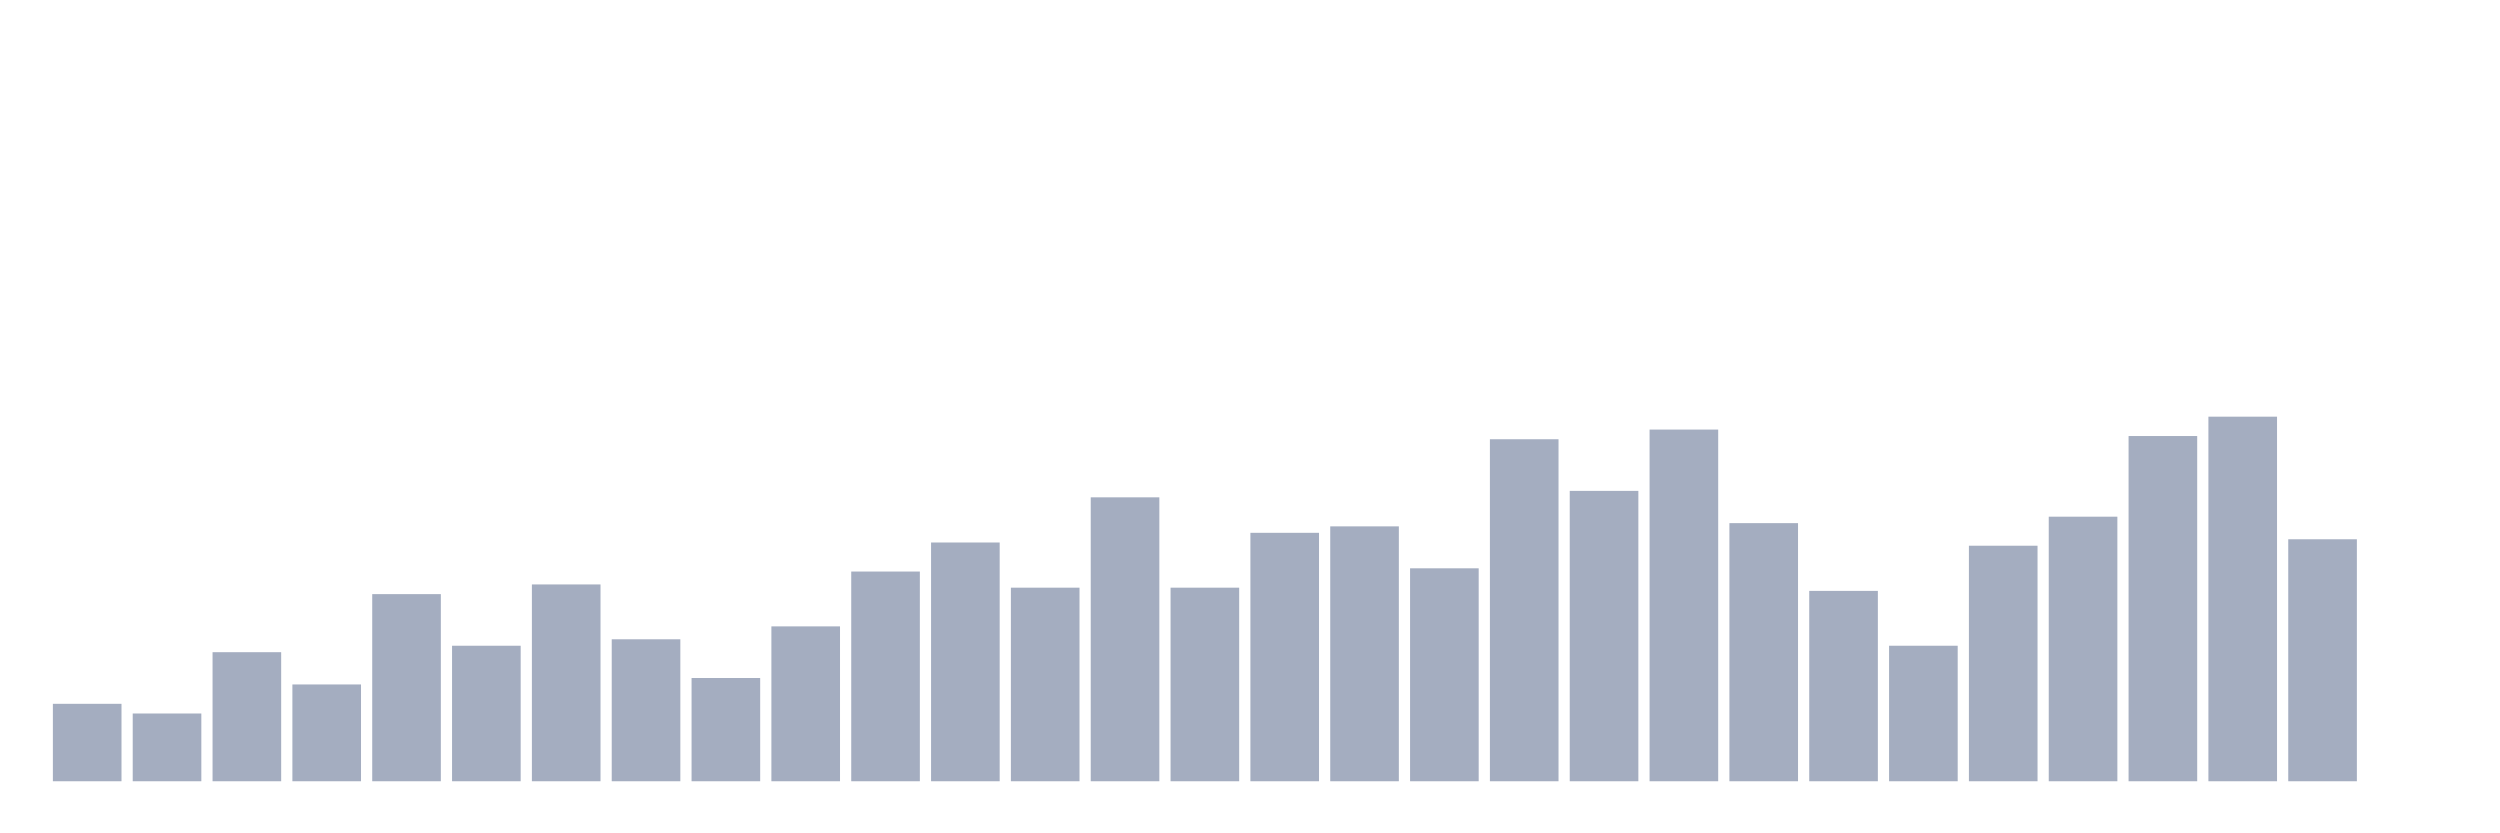 <svg xmlns="http://www.w3.org/2000/svg" viewBox="0 0 480 160"><g transform="translate(10,10)"><rect class="bar" x="0.153" width="13.175" y="125.133" height="14.867" fill="rgb(164,173,192)"></rect><rect class="bar" x="15.482" width="13.175" y="126.991" height="13.009" fill="rgb(164,173,192)"></rect><rect class="bar" x="30.81" width="13.175" y="115.221" height="24.779" fill="rgb(164,173,192)"></rect><rect class="bar" x="46.138" width="13.175" y="121.416" height="18.584" fill="rgb(164,173,192)"></rect><rect class="bar" x="61.466" width="13.175" y="104.071" height="35.929" fill="rgb(164,173,192)"></rect><rect class="bar" x="76.794" width="13.175" y="113.982" height="26.018" fill="rgb(164,173,192)"></rect><rect class="bar" x="92.123" width="13.175" y="102.212" height="37.788" fill="rgb(164,173,192)"></rect><rect class="bar" x="107.451" width="13.175" y="112.743" height="27.257" fill="rgb(164,173,192)"></rect><rect class="bar" x="122.779" width="13.175" y="120.177" height="19.823" fill="rgb(164,173,192)"></rect><rect class="bar" x="138.107" width="13.175" y="110.265" height="29.735" fill="rgb(164,173,192)"></rect><rect class="bar" x="153.436" width="13.175" y="99.735" height="40.265" fill="rgb(164,173,192)"></rect><rect class="bar" x="168.764" width="13.175" y="94.159" height="45.841" fill="rgb(164,173,192)"></rect><rect class="bar" x="184.092" width="13.175" y="102.832" height="37.168" fill="rgb(164,173,192)"></rect><rect class="bar" x="199.42" width="13.175" y="85.487" height="54.513" fill="rgb(164,173,192)"></rect><rect class="bar" x="214.748" width="13.175" y="102.832" height="37.168" fill="rgb(164,173,192)"></rect><rect class="bar" x="230.077" width="13.175" y="92.301" height="47.699" fill="rgb(164,173,192)"></rect><rect class="bar" x="245.405" width="13.175" y="91.062" height="48.938" fill="rgb(164,173,192)"></rect><rect class="bar" x="260.733" width="13.175" y="99.115" height="40.885" fill="rgb(164,173,192)"></rect><rect class="bar" x="276.061" width="13.175" y="74.336" height="65.664" fill="rgb(164,173,192)"></rect><rect class="bar" x="291.39" width="13.175" y="84.248" height="55.752" fill="rgb(164,173,192)"></rect><rect class="bar" x="306.718" width="13.175" y="72.478" height="67.522" fill="rgb(164,173,192)"></rect><rect class="bar" x="322.046" width="13.175" y="90.442" height="49.558" fill="rgb(164,173,192)"></rect><rect class="bar" x="337.374" width="13.175" y="103.451" height="36.549" fill="rgb(164,173,192)"></rect><rect class="bar" x="352.702" width="13.175" y="113.982" height="26.018" fill="rgb(164,173,192)"></rect><rect class="bar" x="368.031" width="13.175" y="94.779" height="45.221" fill="rgb(164,173,192)"></rect><rect class="bar" x="383.359" width="13.175" y="89.204" height="50.796" fill="rgb(164,173,192)"></rect><rect class="bar" x="398.687" width="13.175" y="73.717" height="66.283" fill="rgb(164,173,192)"></rect><rect class="bar" x="414.015" width="13.175" y="70" height="70" fill="rgb(164,173,192)"></rect><rect class="bar" x="429.344" width="13.175" y="93.54" height="46.46" fill="rgb(164,173,192)"></rect><rect class="bar" x="444.672" width="13.175" y="140" height="0" fill="rgb(164,173,192)"></rect></g></svg>